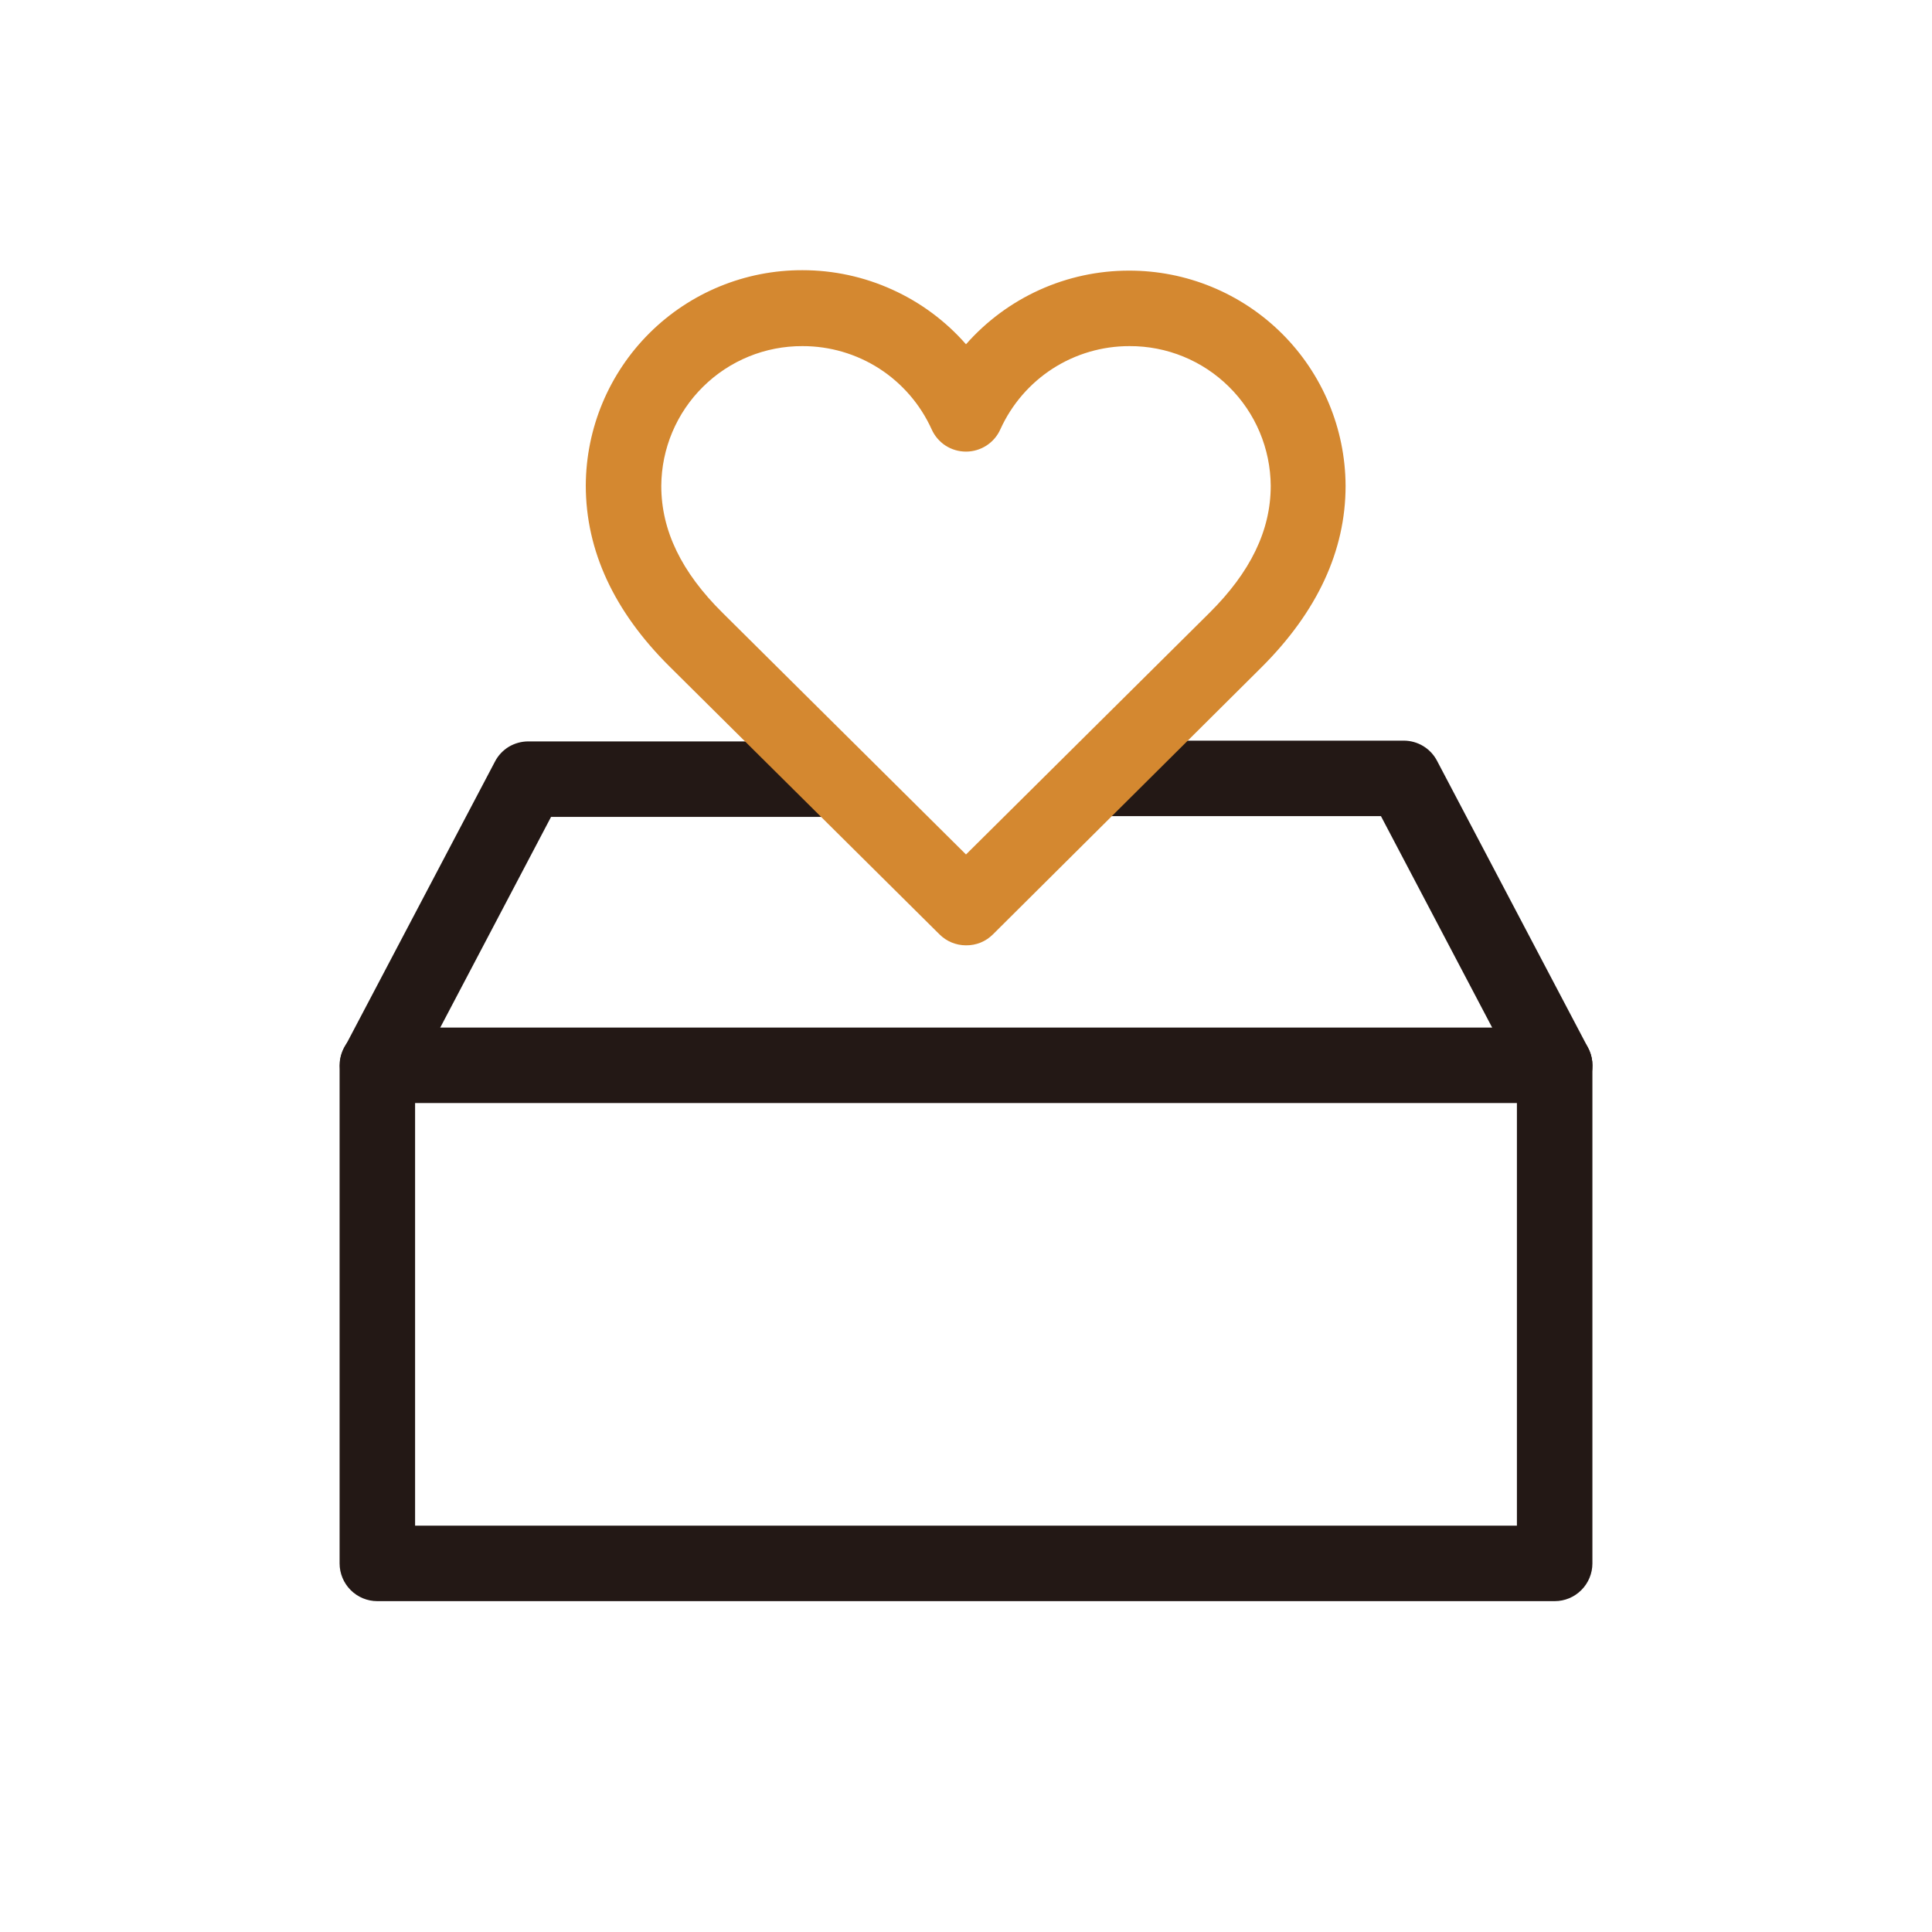 <svg width="40" height="40" viewBox="0 0 40 40" fill="none" xmlns="http://www.w3.org/2000/svg">
<path d="M32.188 33.15H7.812C7.605 33.15 7.407 33.068 7.26 32.921C7.114 32.775 7.031 32.576 7.031 32.369V22.056C7.031 21.849 7.114 21.65 7.26 21.504C7.407 21.357 7.605 21.275 7.812 21.275H32.188C32.395 21.275 32.593 21.357 32.74 21.504C32.886 21.65 32.969 21.849 32.969 22.056V32.369C32.969 32.576 32.886 32.775 32.74 32.921C32.593 33.068 32.395 33.15 32.188 33.15ZM8.594 31.587H31.406V22.837H8.594V31.587Z" fill="#231815"/>
<path d="M32.188 22.837C32.045 22.838 31.906 22.8 31.784 22.727C31.662 22.653 31.563 22.548 31.497 22.422L28.591 16.897H22.931C22.724 16.897 22.525 16.815 22.379 16.668C22.232 16.522 22.15 16.323 22.15 16.116C22.15 15.908 22.232 15.71 22.379 15.563C22.525 15.417 22.724 15.334 22.931 15.334H29.062C29.205 15.334 29.345 15.373 29.467 15.447C29.588 15.521 29.688 15.627 29.753 15.753L32.878 21.691C32.975 21.872 32.997 22.084 32.938 22.281C32.88 22.479 32.746 22.645 32.566 22.744C32.45 22.807 32.32 22.84 32.188 22.837Z" fill="#231815"/>
<path d="M7.812 22.837C7.686 22.838 7.561 22.807 7.45 22.747C7.269 22.652 7.133 22.489 7.072 22.294C7.01 22.099 7.028 21.888 7.122 21.706L10.247 15.769C10.312 15.642 10.412 15.536 10.533 15.462C10.655 15.389 10.795 15.35 10.938 15.35H17.066C17.273 15.35 17.471 15.432 17.618 15.579C17.765 15.725 17.847 15.924 17.847 16.131C17.847 16.338 17.765 16.537 17.618 16.684C17.471 16.83 17.273 16.913 17.066 16.913H11.409L8.503 22.438C8.435 22.56 8.335 22.662 8.213 22.733C8.091 22.803 7.953 22.839 7.812 22.837Z" fill="#231815"/>
<path d="M20 19.572C19.898 19.572 19.797 19.552 19.702 19.513C19.608 19.474 19.522 19.416 19.45 19.344L13.863 13.8C12.713 12.659 12.128 11.4 12.128 10.05C12.133 8.864 12.608 7.729 13.45 6.893C14.291 6.058 15.43 5.59 16.616 5.594C17.256 5.594 17.89 5.731 18.473 5.996C19.057 6.26 19.578 6.646 20 7.128C20.422 6.649 20.94 6.265 21.522 6.002C22.103 5.739 22.734 5.603 23.372 5.603C24.558 5.6 25.696 6.067 26.538 6.903C27.379 7.738 27.854 8.874 27.859 10.059C27.859 11.4 27.275 12.659 26.125 13.809L20.559 19.344C20.486 19.417 20.399 19.476 20.303 19.515C20.207 19.554 20.104 19.573 20 19.572ZM16.616 7.166C15.844 7.162 15.103 7.465 14.555 8.008C14.006 8.55 13.696 9.288 13.691 10.059C13.691 10.981 14.106 11.844 14.963 12.691L20 17.691L25.038 12.691C25.891 11.844 26.309 10.981 26.309 10.059C26.304 9.288 25.994 8.55 25.445 8.008C24.897 7.465 24.156 7.162 23.384 7.166C22.82 7.165 22.268 7.327 21.794 7.632C21.32 7.938 20.945 8.374 20.712 8.887C20.651 9.025 20.551 9.142 20.425 9.224C20.298 9.306 20.151 9.35 20 9.35C19.849 9.35 19.702 9.307 19.575 9.225C19.449 9.142 19.349 9.025 19.288 8.887C19.055 8.374 18.68 7.938 18.206 7.632C17.732 7.327 17.18 7.165 16.616 7.166Z" fill="#D48830"/>
</svg>
